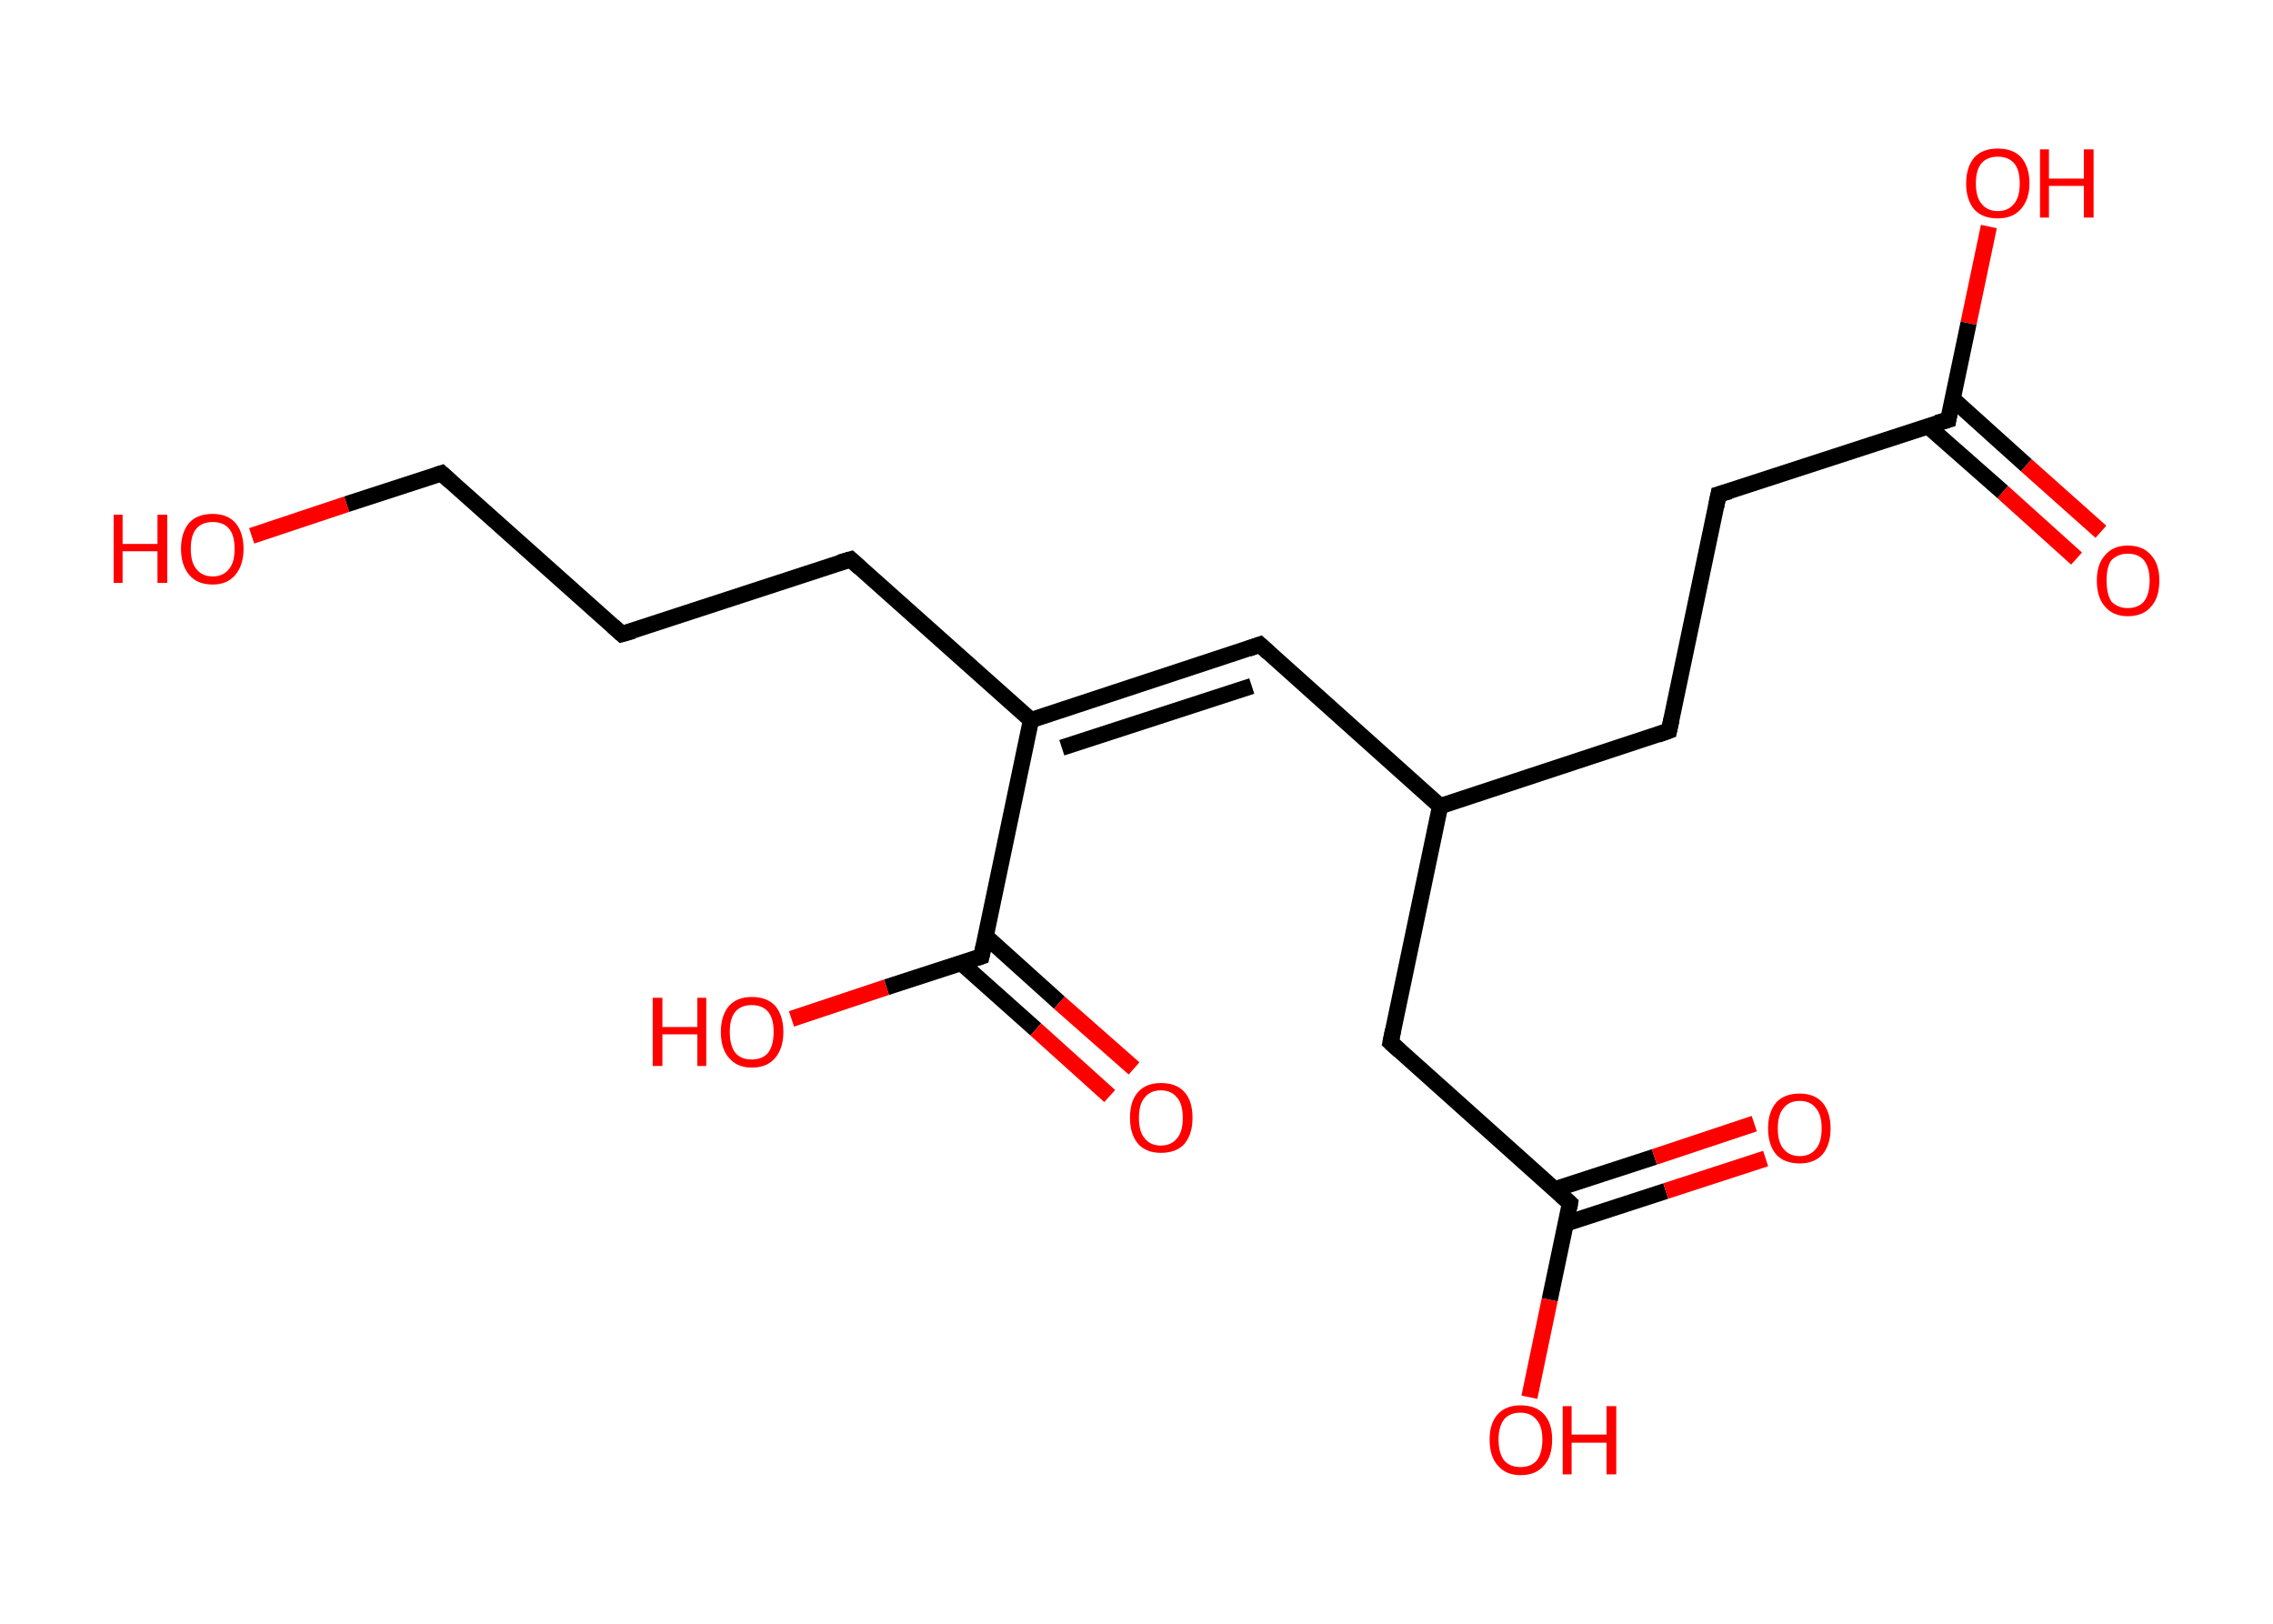 <?xml version='1.0' encoding='ASCII' standalone='yes'?>
<svg xmlns="http://www.w3.org/2000/svg" xmlns:rdkit="http://www.rdkit.org/xml" xmlns:xlink="http://www.w3.org/1999/xlink" version="1.1" baseProfile="full" xml:space="preserve" width="280px" height="200px" viewBox="0 0 280 200">
<!-- END OF HEADER -->
<rect style="opacity:1.0;fill:#FFFFFF;stroke:none" width="280.0" height="200.0" x="0.0" y="0.0"> </rect>
<path class="bond-0 atom-0 atom-1" d="M 255.8,68.8 L 246.7,60.6" style="fill:none;fill-rule:evenodd;stroke:#FF0000;stroke-width:2.0px;stroke-linecap:butt;stroke-linejoin:miter;stroke-opacity:1"/>
<path class="bond-0 atom-0 atom-1" d="M 246.7,60.6 L 237.5,52.5" style="fill:none;fill-rule:evenodd;stroke:#000000;stroke-width:2.0px;stroke-linecap:butt;stroke-linejoin:miter;stroke-opacity:1"/>
<path class="bond-0 atom-0 atom-1" d="M 258.8,65.5 L 249.6,57.3" style="fill:none;fill-rule:evenodd;stroke:#FF0000;stroke-width:2.0px;stroke-linecap:butt;stroke-linejoin:miter;stroke-opacity:1"/>
<path class="bond-0 atom-0 atom-1" d="M 249.6,57.3 L 240.5,49.1" style="fill:none;fill-rule:evenodd;stroke:#000000;stroke-width:2.0px;stroke-linecap:butt;stroke-linejoin:miter;stroke-opacity:1"/>
<path class="bond-1 atom-1 atom-2" d="M 240.0,51.7 L 242.5,39.8" style="fill:none;fill-rule:evenodd;stroke:#000000;stroke-width:2.0px;stroke-linecap:butt;stroke-linejoin:miter;stroke-opacity:1"/>
<path class="bond-1 atom-1 atom-2" d="M 242.5,39.8 L 245.0,27.9" style="fill:none;fill-rule:evenodd;stroke:#FF0000;stroke-width:2.0px;stroke-linecap:butt;stroke-linejoin:miter;stroke-opacity:1"/>
<path class="bond-2 atom-1 atom-3" d="M 240.0,51.7 L 211.7,60.9" style="fill:none;fill-rule:evenodd;stroke:#000000;stroke-width:2.0px;stroke-linecap:butt;stroke-linejoin:miter;stroke-opacity:1"/>
<path class="bond-3 atom-3 atom-4" d="M 211.7,60.9 L 205.6,90.0" style="fill:none;fill-rule:evenodd;stroke:#000000;stroke-width:2.0px;stroke-linecap:butt;stroke-linejoin:miter;stroke-opacity:1"/>
<path class="bond-4 atom-4 atom-5" d="M 205.6,90.0 L 177.4,99.3" style="fill:none;fill-rule:evenodd;stroke:#000000;stroke-width:2.0px;stroke-linecap:butt;stroke-linejoin:miter;stroke-opacity:1"/>
<path class="bond-5 atom-5 atom-6" d="M 177.4,99.3 L 155.2,79.4" style="fill:none;fill-rule:evenodd;stroke:#000000;stroke-width:2.0px;stroke-linecap:butt;stroke-linejoin:miter;stroke-opacity:1"/>
<path class="bond-6 atom-6 atom-7" d="M 155.2,79.4 L 127.0,88.7" style="fill:none;fill-rule:evenodd;stroke:#000000;stroke-width:2.0px;stroke-linecap:butt;stroke-linejoin:miter;stroke-opacity:1"/>
<path class="bond-6 atom-6 atom-7" d="M 154.2,84.5 L 130.8,92.1" style="fill:none;fill-rule:evenodd;stroke:#000000;stroke-width:2.0px;stroke-linecap:butt;stroke-linejoin:miter;stroke-opacity:1"/>
<path class="bond-7 atom-7 atom-8" d="M 127.0,88.7 L 104.8,68.9" style="fill:none;fill-rule:evenodd;stroke:#000000;stroke-width:2.0px;stroke-linecap:butt;stroke-linejoin:miter;stroke-opacity:1"/>
<path class="bond-8 atom-8 atom-9" d="M 104.8,68.9 L 76.6,78.1" style="fill:none;fill-rule:evenodd;stroke:#000000;stroke-width:2.0px;stroke-linecap:butt;stroke-linejoin:miter;stroke-opacity:1"/>
<path class="bond-9 atom-9 atom-10" d="M 76.6,78.1 L 54.4,58.3" style="fill:none;fill-rule:evenodd;stroke:#000000;stroke-width:2.0px;stroke-linecap:butt;stroke-linejoin:miter;stroke-opacity:1"/>
<path class="bond-10 atom-10 atom-11" d="M 54.4,58.3 L 42.7,62.1" style="fill:none;fill-rule:evenodd;stroke:#000000;stroke-width:2.0px;stroke-linecap:butt;stroke-linejoin:miter;stroke-opacity:1"/>
<path class="bond-10 atom-10 atom-11" d="M 42.7,62.1 L 31.0,66.0" style="fill:none;fill-rule:evenodd;stroke:#FF0000;stroke-width:2.0px;stroke-linecap:butt;stroke-linejoin:miter;stroke-opacity:1"/>
<path class="bond-11 atom-7 atom-12" d="M 127.0,88.7 L 120.9,117.8" style="fill:none;fill-rule:evenodd;stroke:#000000;stroke-width:2.0px;stroke-linecap:butt;stroke-linejoin:miter;stroke-opacity:1"/>
<path class="bond-12 atom-12 atom-13" d="M 118.4,118.6 L 127.6,126.8" style="fill:none;fill-rule:evenodd;stroke:#000000;stroke-width:2.0px;stroke-linecap:butt;stroke-linejoin:miter;stroke-opacity:1"/>
<path class="bond-12 atom-12 atom-13" d="M 127.6,126.8 L 136.7,135.0" style="fill:none;fill-rule:evenodd;stroke:#FF0000;stroke-width:2.0px;stroke-linecap:butt;stroke-linejoin:miter;stroke-opacity:1"/>
<path class="bond-12 atom-12 atom-13" d="M 121.4,115.3 L 130.5,123.5" style="fill:none;fill-rule:evenodd;stroke:#000000;stroke-width:2.0px;stroke-linecap:butt;stroke-linejoin:miter;stroke-opacity:1"/>
<path class="bond-12 atom-12 atom-13" d="M 130.5,123.5 L 139.7,131.6" style="fill:none;fill-rule:evenodd;stroke:#FF0000;stroke-width:2.0px;stroke-linecap:butt;stroke-linejoin:miter;stroke-opacity:1"/>
<path class="bond-13 atom-12 atom-14" d="M 120.9,117.8 L 109.2,121.6" style="fill:none;fill-rule:evenodd;stroke:#000000;stroke-width:2.0px;stroke-linecap:butt;stroke-linejoin:miter;stroke-opacity:1"/>
<path class="bond-13 atom-12 atom-14" d="M 109.2,121.6 L 97.5,125.5" style="fill:none;fill-rule:evenodd;stroke:#FF0000;stroke-width:2.0px;stroke-linecap:butt;stroke-linejoin:miter;stroke-opacity:1"/>
<path class="bond-14 atom-5 atom-15" d="M 177.4,99.3 L 171.3,128.4" style="fill:none;fill-rule:evenodd;stroke:#000000;stroke-width:2.0px;stroke-linecap:butt;stroke-linejoin:miter;stroke-opacity:1"/>
<path class="bond-15 atom-15 atom-16" d="M 171.3,128.4 L 193.4,148.2" style="fill:none;fill-rule:evenodd;stroke:#000000;stroke-width:2.0px;stroke-linecap:butt;stroke-linejoin:miter;stroke-opacity:1"/>
<path class="bond-16 atom-16 atom-17" d="M 192.9,150.7 L 205.2,146.7" style="fill:none;fill-rule:evenodd;stroke:#000000;stroke-width:2.0px;stroke-linecap:butt;stroke-linejoin:miter;stroke-opacity:1"/>
<path class="bond-16 atom-16 atom-17" d="M 205.2,146.7 L 217.5,142.7" style="fill:none;fill-rule:evenodd;stroke:#FF0000;stroke-width:2.0px;stroke-linecap:butt;stroke-linejoin:miter;stroke-opacity:1"/>
<path class="bond-16 atom-16 atom-17" d="M 191.5,146.5 L 203.8,142.5" style="fill:none;fill-rule:evenodd;stroke:#000000;stroke-width:2.0px;stroke-linecap:butt;stroke-linejoin:miter;stroke-opacity:1"/>
<path class="bond-16 atom-16 atom-17" d="M 203.8,142.5 L 216.1,138.4" style="fill:none;fill-rule:evenodd;stroke:#FF0000;stroke-width:2.0px;stroke-linecap:butt;stroke-linejoin:miter;stroke-opacity:1"/>
<path class="bond-17 atom-16 atom-18" d="M 193.4,148.2 L 190.9,160.1" style="fill:none;fill-rule:evenodd;stroke:#000000;stroke-width:2.0px;stroke-linecap:butt;stroke-linejoin:miter;stroke-opacity:1"/>
<path class="bond-17 atom-16 atom-18" d="M 190.9,160.1 L 188.4,172.1" style="fill:none;fill-rule:evenodd;stroke:#FF0000;stroke-width:2.0px;stroke-linecap:butt;stroke-linejoin:miter;stroke-opacity:1"/>
<path d="M 240.1,51.1 L 240.0,51.7 L 238.6,52.1" style="fill:none;stroke:#000000;stroke-width:2.0px;stroke-linecap:butt;stroke-linejoin:miter;stroke-opacity:1;"/>
<path d="M 213.1,60.5 L 211.7,60.9 L 211.4,62.4" style="fill:none;stroke:#000000;stroke-width:2.0px;stroke-linecap:butt;stroke-linejoin:miter;stroke-opacity:1;"/>
<path d="M 205.9,88.6 L 205.6,90.0 L 204.2,90.5" style="fill:none;stroke:#000000;stroke-width:2.0px;stroke-linecap:butt;stroke-linejoin:miter;stroke-opacity:1;"/>
<path d="M 156.3,80.4 L 155.2,79.4 L 153.8,79.9" style="fill:none;stroke:#000000;stroke-width:2.0px;stroke-linecap:butt;stroke-linejoin:miter;stroke-opacity:1;"/>
<path d="M 105.9,69.9 L 104.8,68.9 L 103.4,69.3" style="fill:none;stroke:#000000;stroke-width:2.0px;stroke-linecap:butt;stroke-linejoin:miter;stroke-opacity:1;"/>
<path d="M 78.0,77.7 L 76.6,78.1 L 75.5,77.1" style="fill:none;stroke:#000000;stroke-width:2.0px;stroke-linecap:butt;stroke-linejoin:miter;stroke-opacity:1;"/>
<path d="M 55.5,59.3 L 54.4,58.3 L 53.8,58.5" style="fill:none;stroke:#000000;stroke-width:2.0px;stroke-linecap:butt;stroke-linejoin:miter;stroke-opacity:1;"/>
<path d="M 121.2,116.4 L 120.9,117.8 L 120.3,118.0" style="fill:none;stroke:#000000;stroke-width:2.0px;stroke-linecap:butt;stroke-linejoin:miter;stroke-opacity:1;"/>
<path d="M 171.6,126.9 L 171.3,128.4 L 172.4,129.4" style="fill:none;stroke:#000000;stroke-width:2.0px;stroke-linecap:butt;stroke-linejoin:miter;stroke-opacity:1;"/>
<path d="M 192.3,147.2 L 193.4,148.2 L 193.3,148.8" style="fill:none;stroke:#000000;stroke-width:2.0px;stroke-linecap:butt;stroke-linejoin:miter;stroke-opacity:1;"/>
<path class="atom-0" d="M 258.3 71.5 Q 258.3 69.5, 259.3 68.4 Q 260.3 67.2, 262.1 67.2 Q 264.0 67.2, 265.0 68.4 Q 266.0 69.5, 266.0 71.5 Q 266.0 73.6, 265.0 74.7 Q 264.0 75.9, 262.1 75.9 Q 260.3 75.9, 259.3 74.7 Q 258.3 73.6, 258.3 71.5 M 262.1 74.9 Q 263.4 74.9, 264.1 74.1 Q 264.8 73.2, 264.8 71.5 Q 264.8 69.9, 264.1 69.0 Q 263.4 68.2, 262.1 68.2 Q 260.9 68.2, 260.1 69.0 Q 259.5 69.8, 259.5 71.5 Q 259.5 73.2, 260.1 74.1 Q 260.9 74.9, 262.1 74.9 " fill="#FF0000"/>
<path class="atom-2" d="M 242.2 22.6 Q 242.2 20.6, 243.2 19.4 Q 244.2 18.3, 246.1 18.3 Q 248.0 18.3, 249.0 19.4 Q 250.0 20.6, 250.0 22.6 Q 250.0 24.6, 248.9 25.8 Q 247.9 26.9, 246.1 26.9 Q 244.2 26.9, 243.2 25.8 Q 242.2 24.6, 242.2 22.6 M 246.1 26.0 Q 247.4 26.0, 248.1 25.1 Q 248.8 24.3, 248.8 22.6 Q 248.8 20.9, 248.1 20.1 Q 247.4 19.3, 246.1 19.3 Q 244.8 19.3, 244.1 20.1 Q 243.4 20.9, 243.4 22.6 Q 243.4 24.3, 244.1 25.1 Q 244.8 26.0, 246.1 26.0 " fill="#FF0000"/>
<path class="atom-2" d="M 251.3 18.4 L 252.4 18.4 L 252.4 22.0 L 256.7 22.0 L 256.7 18.4 L 257.9 18.4 L 257.9 26.8 L 256.7 26.8 L 256.7 22.9 L 252.4 22.9 L 252.4 26.8 L 251.3 26.8 L 251.3 18.4 " fill="#FF0000"/>
<path class="atom-11" d="M 14.0 63.4 L 15.1 63.4 L 15.1 67.0 L 19.4 67.0 L 19.4 63.4 L 20.6 63.4 L 20.6 71.8 L 19.4 71.8 L 19.4 67.9 L 15.1 67.9 L 15.1 71.8 L 14.0 71.8 L 14.0 63.4 " fill="#FF0000"/>
<path class="atom-11" d="M 22.3 67.6 Q 22.3 65.6, 23.3 64.4 Q 24.3 63.3, 26.2 63.3 Q 28.0 63.3, 29.0 64.4 Q 30.0 65.6, 30.0 67.6 Q 30.0 69.6, 29.0 70.8 Q 28.0 72.0, 26.2 72.0 Q 24.3 72.0, 23.3 70.8 Q 22.3 69.6, 22.3 67.6 M 26.2 71.0 Q 27.5 71.0, 28.2 70.1 Q 28.9 69.3, 28.9 67.6 Q 28.9 65.9, 28.2 65.1 Q 27.5 64.3, 26.2 64.3 Q 24.9 64.3, 24.2 65.1 Q 23.5 65.9, 23.5 67.6 Q 23.5 69.3, 24.2 70.1 Q 24.9 71.0, 26.2 71.0 " fill="#FF0000"/>
<path class="atom-13" d="M 139.2 137.7 Q 139.2 135.6, 140.2 134.5 Q 141.2 133.4, 143.0 133.4 Q 144.9 133.4, 145.9 134.5 Q 146.9 135.6, 146.9 137.7 Q 146.9 139.7, 145.9 140.9 Q 144.9 142.0, 143.0 142.0 Q 141.2 142.0, 140.2 140.9 Q 139.2 139.7, 139.2 137.7 M 143.0 141.1 Q 144.3 141.1, 145.0 140.2 Q 145.7 139.4, 145.7 137.7 Q 145.7 136.0, 145.0 135.2 Q 144.3 134.3, 143.0 134.3 Q 141.7 134.3, 141.0 135.2 Q 140.3 136.0, 140.3 137.7 Q 140.3 139.4, 141.0 140.2 Q 141.7 141.1, 143.0 141.1 " fill="#FF0000"/>
<path class="atom-14" d="M 80.4 122.9 L 81.6 122.9 L 81.6 126.5 L 85.9 126.5 L 85.9 122.9 L 87.0 122.9 L 87.0 131.3 L 85.9 131.3 L 85.9 127.4 L 81.6 127.4 L 81.6 131.3 L 80.4 131.3 L 80.4 122.9 " fill="#FF0000"/>
<path class="atom-14" d="M 88.8 127.1 Q 88.8 125.1, 89.8 123.9 Q 90.8 122.8, 92.6 122.8 Q 94.5 122.8, 95.5 123.9 Q 96.5 125.1, 96.5 127.1 Q 96.5 129.1, 95.5 130.3 Q 94.5 131.5, 92.6 131.5 Q 90.8 131.5, 89.8 130.3 Q 88.8 129.2, 88.8 127.1 M 92.6 130.5 Q 93.9 130.5, 94.6 129.7 Q 95.3 128.8, 95.3 127.1 Q 95.3 125.4, 94.6 124.6 Q 93.9 123.8, 92.6 123.8 Q 91.3 123.8, 90.6 124.6 Q 89.9 125.4, 89.9 127.1 Q 89.9 128.8, 90.6 129.7 Q 91.3 130.5, 92.6 130.5 " fill="#FF0000"/>
<path class="atom-17" d="M 217.8 139.0 Q 217.8 137.0, 218.8 135.8 Q 219.8 134.7, 221.7 134.7 Q 223.5 134.7, 224.5 135.8 Q 225.5 137.0, 225.5 139.0 Q 225.5 141.0, 224.5 142.2 Q 223.5 143.3, 221.7 143.3 Q 219.8 143.3, 218.8 142.2 Q 217.8 141.0, 217.8 139.0 M 221.7 142.4 Q 223.0 142.4, 223.7 141.5 Q 224.4 140.7, 224.4 139.0 Q 224.4 137.3, 223.7 136.5 Q 223.0 135.6, 221.7 135.6 Q 220.4 135.6, 219.7 136.5 Q 219.0 137.3, 219.0 139.0 Q 219.0 140.7, 219.7 141.5 Q 220.4 142.4, 221.7 142.4 " fill="#FF0000"/>
<path class="atom-18" d="M 183.5 177.3 Q 183.5 175.3, 184.5 174.2 Q 185.5 173.1, 187.3 173.1 Q 189.2 173.1, 190.2 174.2 Q 191.2 175.3, 191.2 177.3 Q 191.2 179.4, 190.2 180.5 Q 189.2 181.7, 187.3 181.7 Q 185.5 181.7, 184.5 180.5 Q 183.5 179.4, 183.5 177.3 M 187.3 180.7 Q 188.6 180.7, 189.3 179.9 Q 190.0 179.0, 190.0 177.3 Q 190.0 175.7, 189.3 174.9 Q 188.6 174.0, 187.3 174.0 Q 186.0 174.0, 185.3 174.8 Q 184.6 175.7, 184.6 177.3 Q 184.6 179.0, 185.3 179.9 Q 186.0 180.7, 187.3 180.7 " fill="#FF0000"/>
<path class="atom-18" d="M 192.5 173.2 L 193.6 173.2 L 193.6 176.7 L 197.9 176.7 L 197.9 173.2 L 199.1 173.2 L 199.1 181.6 L 197.9 181.6 L 197.9 177.7 L 193.6 177.7 L 193.6 181.6 L 192.5 181.6 L 192.5 173.2 " fill="#FF0000"/>
</svg>
